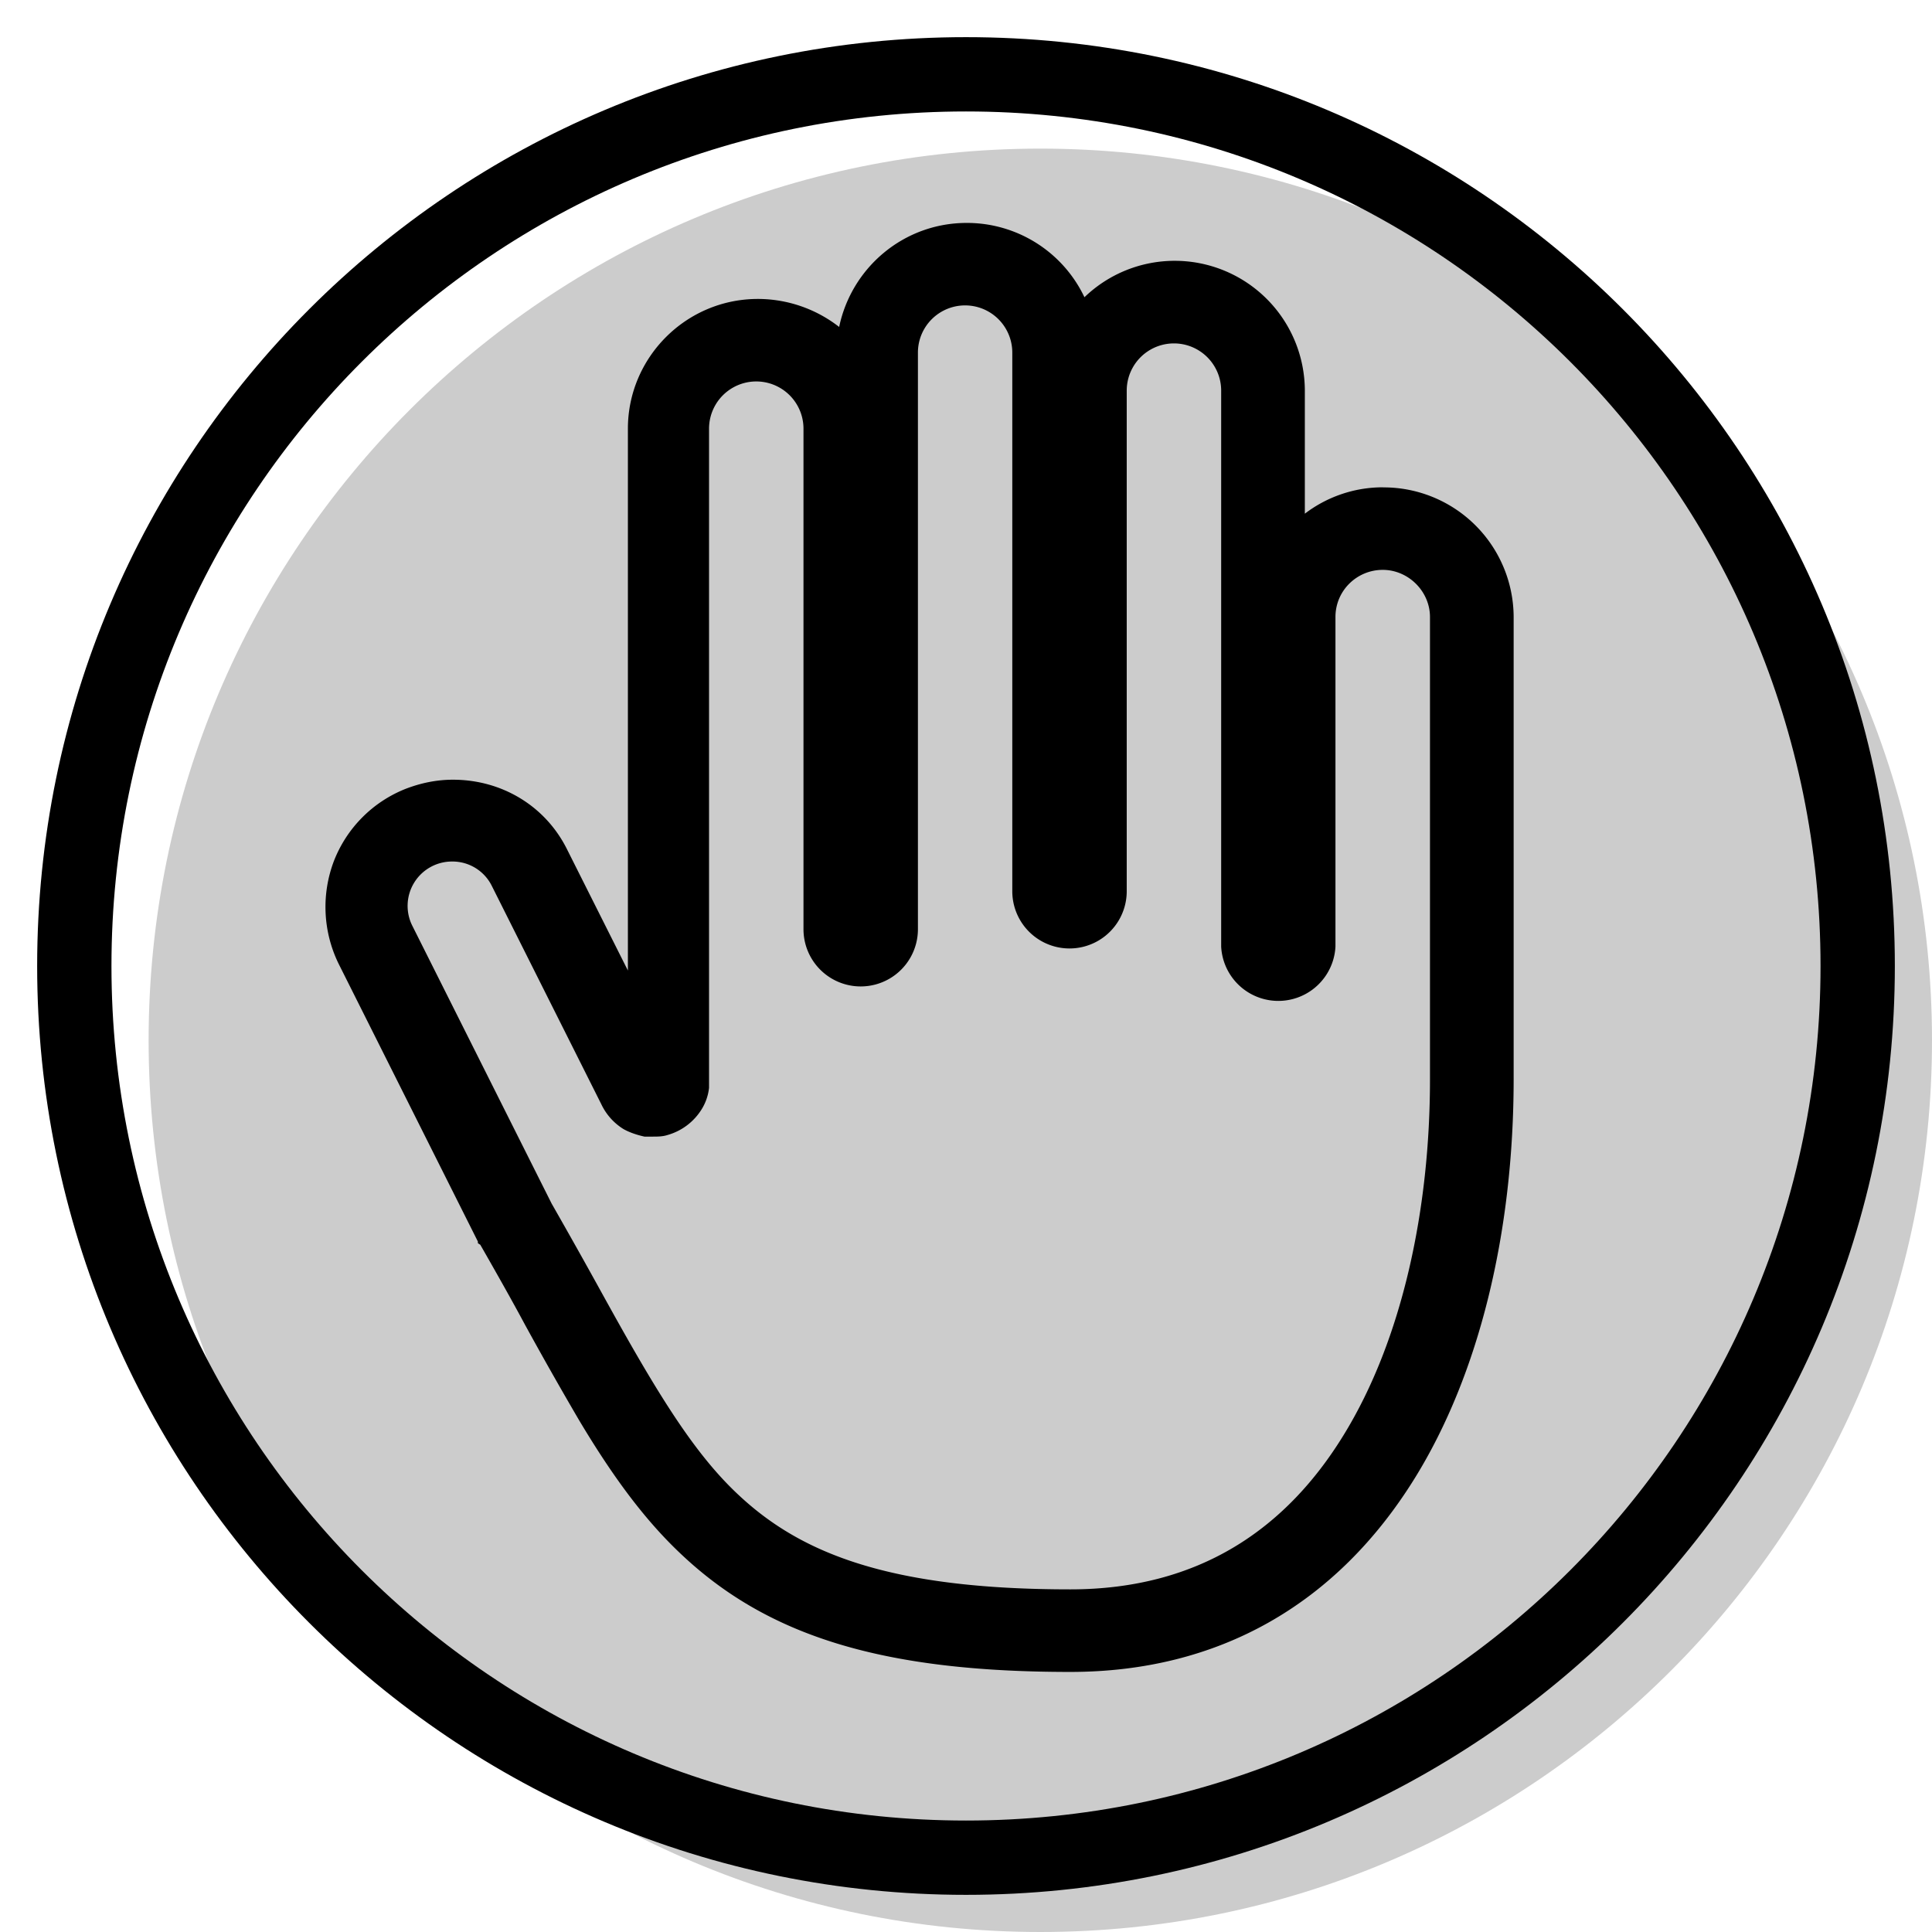 <svg xmlns="http://www.w3.org/2000/svg" width="1em" height="1em" viewBox="0 0 26 26"><g fill="currentColor"><path d="M26 14c0 6.627-5.373 12-12 12S2 20.627 2 14S7.373 2 14 2s12 5.373 12 12" opacity=".2"/><path d="M18.608 6.558c-.39 0-.758.133-1.048.355V5.257A1.751 1.751 0 0 0 14.594 4a1.75 1.75 0 0 0-1.584-1c-.847 0-1.55.6-1.717 1.4a1.781 1.781 0 0 0-1.093-.377c-.97 0-1.75.79-1.75 1.745v7.293l-.815-1.623c-.29-.59-.88-.945-1.539-.945c-.223 0-.434.045-.635.122a1.712 1.712 0 0 0-.97.979a1.74 1.74 0 0 0 .067 1.378l1.873 3.736v.022l.033.022c.223.39.424.745.603 1.079c.256.467.49.878.724 1.278c.491.823.926 1.39 1.406 1.835c1.17 1.09 2.72 1.556 5.207 1.556c1.985 0 3.58-.9 4.639-2.613c.859-1.39 1.327-3.29 1.327-5.37V8.304a1.75 1.75 0 0 0-1.75-1.745zm.636 7.97c0 1.735-.368 3.492-1.16 4.781c-.77 1.257-1.94 2.08-3.68 2.08c-2.442 0-3.624-.49-4.45-1.257c-.434-.4-.802-.923-1.204-1.59c-.234-.389-.457-.79-.702-1.234c-.19-.344-.39-.7-.625-1.112L5.55 12.461a.597.597 0 0 1 .535-.867a.59.59 0 0 1 .536.333l1.472 2.935a.79.79 0 0 0 .3.334c.079.044.179.078.28.1h.11c.068 0 .135 0 .202-.022a.794.794 0 0 0 .457-.345a.69.69 0 0 0 .1-.289V5.769a.634.634 0 0 1 1.271 0v6.736a.77.77 0 0 0 1.54 0v-7.76a.634.634 0 0 1 1.27 0v7.249a.77.77 0 0 0 1.54 0V5.257a.634.634 0 0 1 1.271 0v7.482a.77.77 0 0 0 1.538 0V8.303c0-.356.29-.634.636-.634c.346 0 .636.29.636.634z"/><path fill-rule="evenodd" d="M13 24.5c6.351 0 11.5-5.149 11.5-11.5S19.351 1.5 13 1.5S1.5 6.649 1.5 13S6.649 24.5 13 24.5m0 1c6.904 0 12.5-5.596 12.5-12.5S19.904.5 13 .5S.5 6.096.5 13S6.096 25.5 13 25.5" clip-rule="evenodd"/></g></svg>